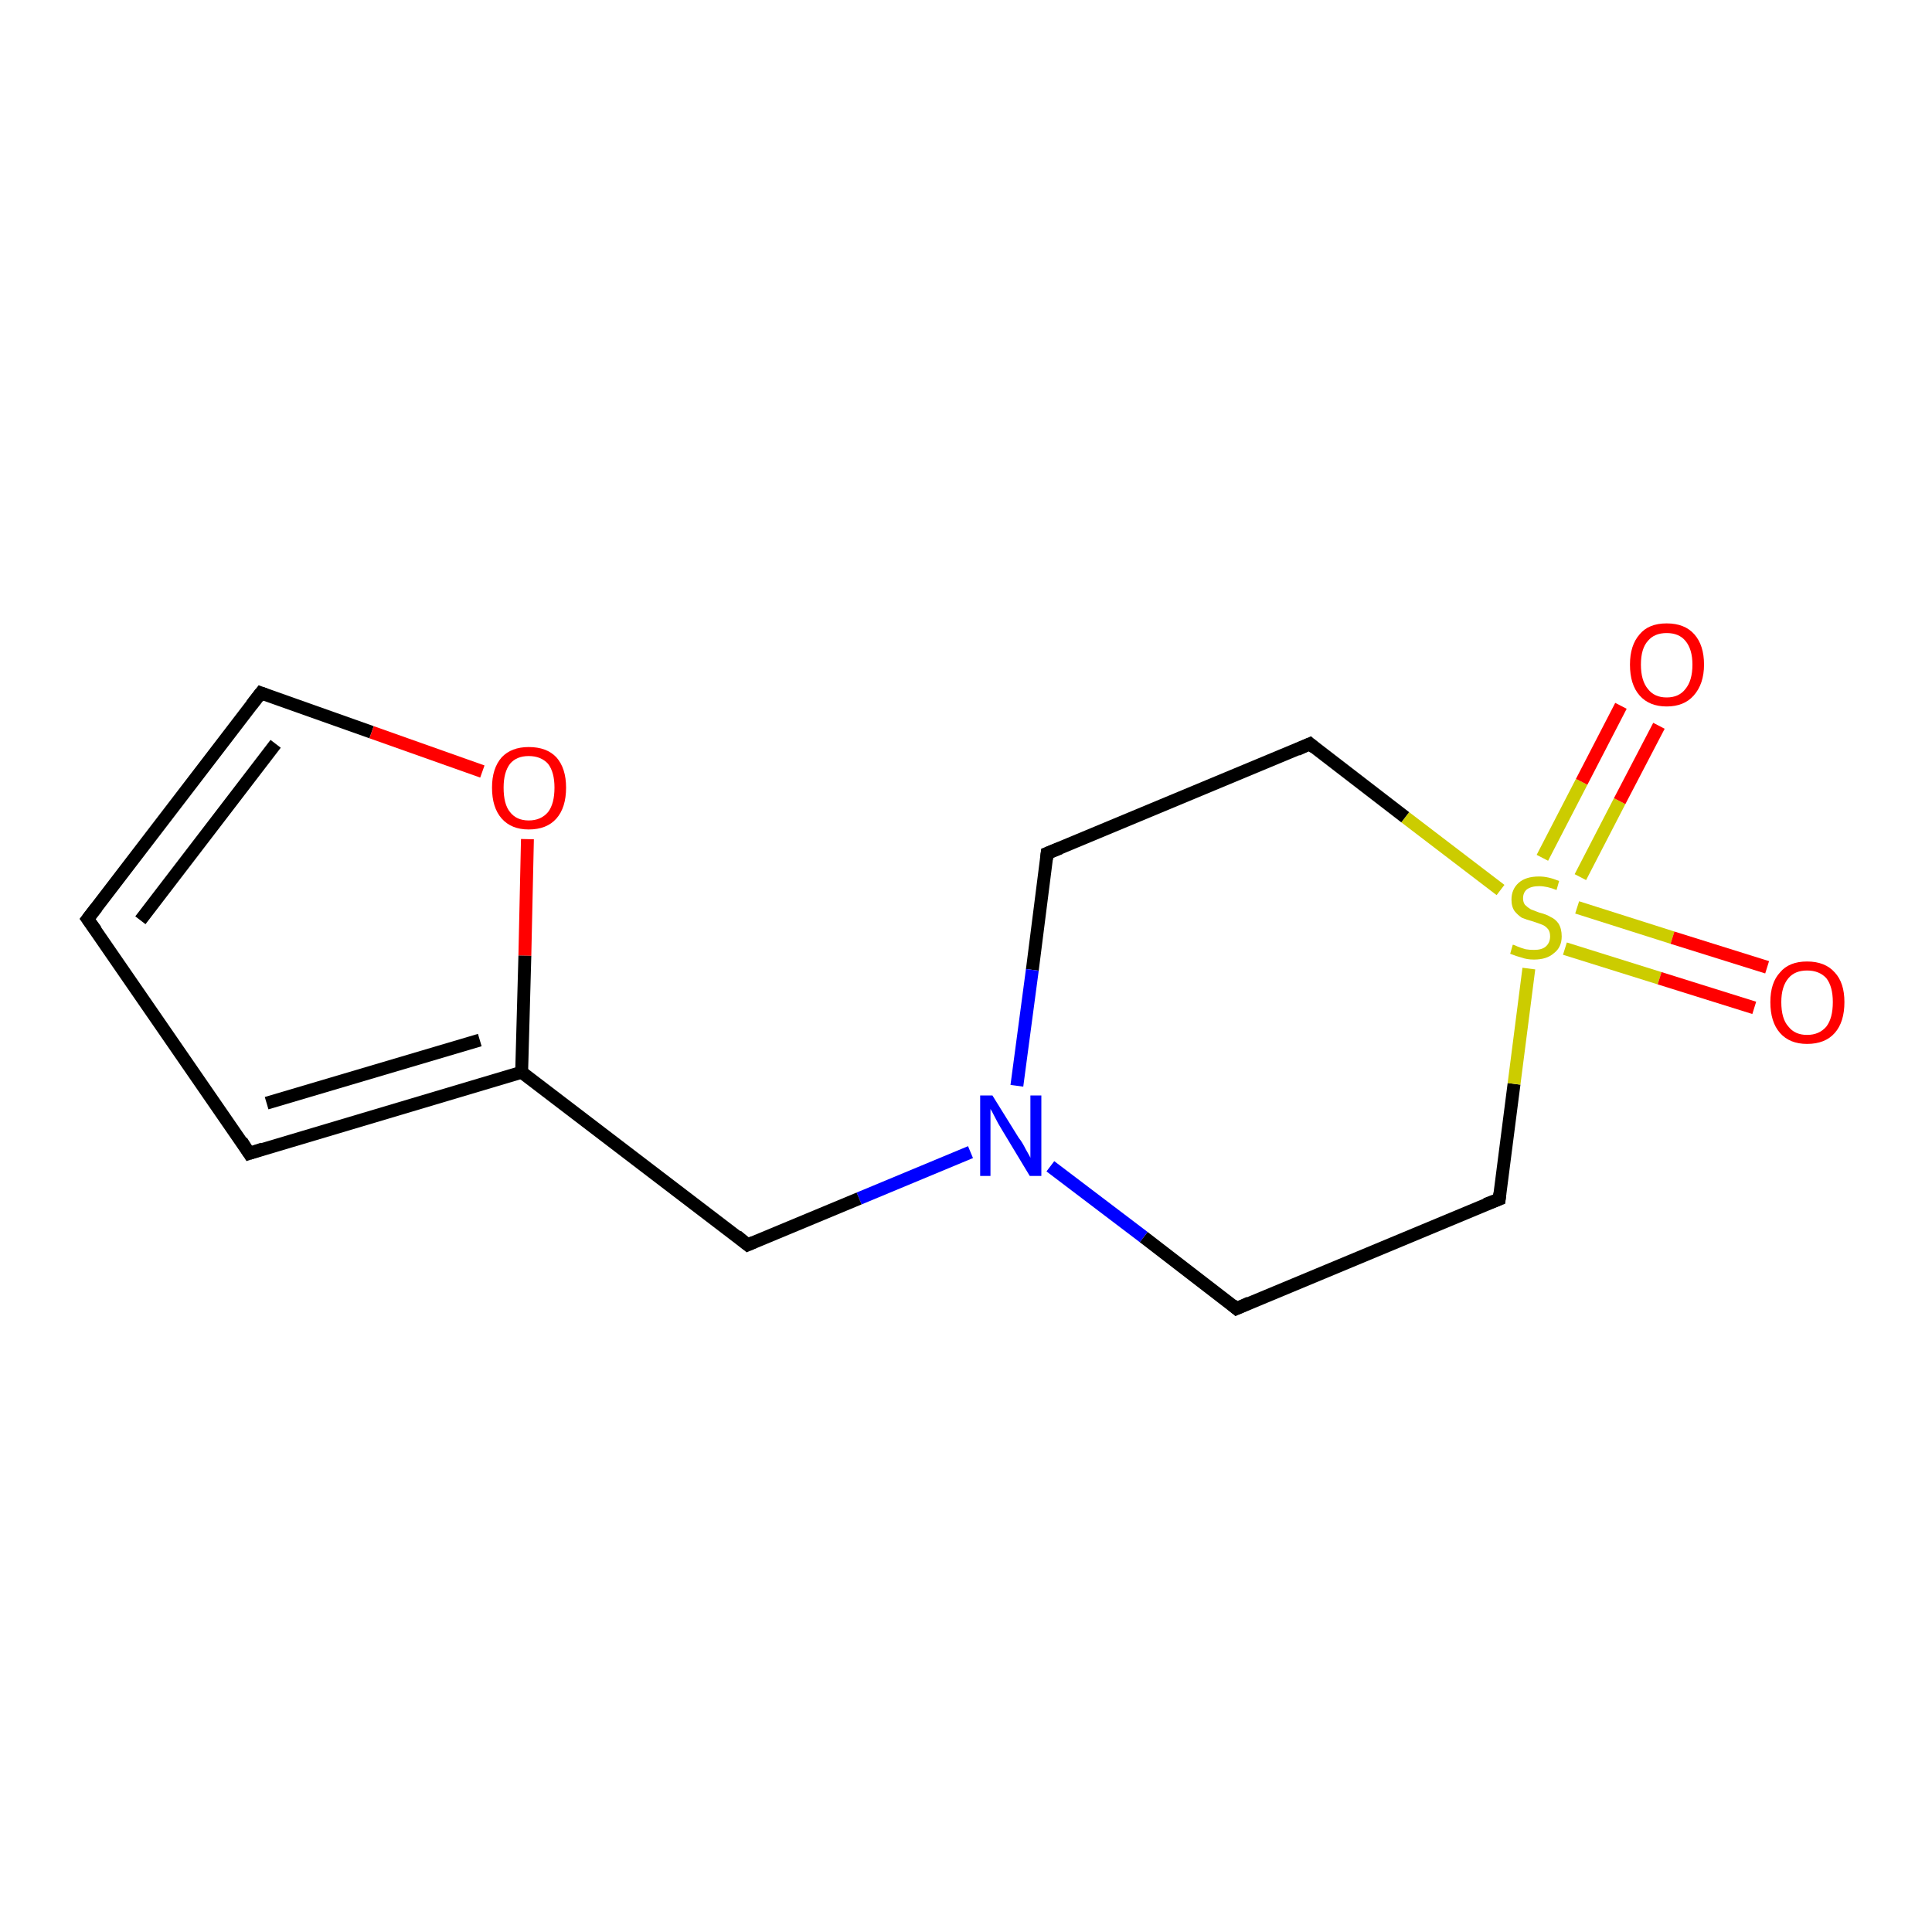 <?xml version='1.0' encoding='iso-8859-1'?>
<svg version='1.1' baseProfile='full'
              xmlns='http://www.w3.org/2000/svg'
                      xmlns:rdkit='http://www.rdkit.org/xml'
                      xmlns:xlink='http://www.w3.org/1999/xlink'
                  xml:space='preserve'
width='300px' height='300px' viewBox='0 0 300 300'>
<!-- END OF HEADER -->
<rect style='opacity:1.0;fill:#FFFFFF;stroke:none' width='300.0' height='300.0' x='0.0' y='0.0'> </rect>
<path class='bond-0 atom-0 atom-1' d='M 163.1,181.1 L 177.6,192.1' style='fill:none;fill-rule:evenodd;stroke:#0000FF;stroke-width:2.0px;stroke-linecap:butt;stroke-linejoin:miter;stroke-opacity:1' />
<path class='bond-0 atom-0 atom-1' d='M 177.6,192.1 L 192.0,203.2' style='fill:none;fill-rule:evenodd;stroke:#000000;stroke-width:2.0px;stroke-linecap:butt;stroke-linejoin:miter;stroke-opacity:1' />
<path class='bond-1 atom-1 atom-2' d='M 192.0,203.2 L 232.8,186.2' style='fill:none;fill-rule:evenodd;stroke:#000000;stroke-width:2.0px;stroke-linecap:butt;stroke-linejoin:miter;stroke-opacity:1' />
<path class='bond-2 atom-2 atom-3' d='M 232.8,186.2 L 235.1,168.3' style='fill:none;fill-rule:evenodd;stroke:#000000;stroke-width:2.0px;stroke-linecap:butt;stroke-linejoin:miter;stroke-opacity:1' />
<path class='bond-2 atom-2 atom-3' d='M 235.1,168.3 L 237.4,150.4' style='fill:none;fill-rule:evenodd;stroke:#CCCC00;stroke-width:2.0px;stroke-linecap:butt;stroke-linejoin:miter;stroke-opacity:1' />
<path class='bond-3 atom-3 atom-4' d='M 233.0,138.2 L 218.2,126.9' style='fill:none;fill-rule:evenodd;stroke:#CCCC00;stroke-width:2.0px;stroke-linecap:butt;stroke-linejoin:miter;stroke-opacity:1' />
<path class='bond-3 atom-3 atom-4' d='M 218.2,126.9 L 203.4,115.5' style='fill:none;fill-rule:evenodd;stroke:#000000;stroke-width:2.0px;stroke-linecap:butt;stroke-linejoin:miter;stroke-opacity:1' />
<path class='bond-4 atom-4 atom-5' d='M 203.4,115.5 L 162.6,132.5' style='fill:none;fill-rule:evenodd;stroke:#000000;stroke-width:2.0px;stroke-linecap:butt;stroke-linejoin:miter;stroke-opacity:1' />
<path class='bond-5 atom-3 atom-6' d='M 245.4,136.2 L 251.5,124.4' style='fill:none;fill-rule:evenodd;stroke:#CCCC00;stroke-width:2.0px;stroke-linecap:butt;stroke-linejoin:miter;stroke-opacity:1' />
<path class='bond-5 atom-3 atom-6' d='M 251.5,124.4 L 257.6,112.7' style='fill:none;fill-rule:evenodd;stroke:#FF0000;stroke-width:2.0px;stroke-linecap:butt;stroke-linejoin:miter;stroke-opacity:1' />
<path class='bond-5 atom-3 atom-6' d='M 239.5,133.2 L 245.6,121.4' style='fill:none;fill-rule:evenodd;stroke:#CCCC00;stroke-width:2.0px;stroke-linecap:butt;stroke-linejoin:miter;stroke-opacity:1' />
<path class='bond-5 atom-3 atom-6' d='M 245.6,121.4 L 251.7,109.6' style='fill:none;fill-rule:evenodd;stroke:#FF0000;stroke-width:2.0px;stroke-linecap:butt;stroke-linejoin:miter;stroke-opacity:1' />
<path class='bond-6 atom-3 atom-7' d='M 243.0,147.3 L 257.7,151.9' style='fill:none;fill-rule:evenodd;stroke:#CCCC00;stroke-width:2.0px;stroke-linecap:butt;stroke-linejoin:miter;stroke-opacity:1' />
<path class='bond-6 atom-3 atom-7' d='M 257.7,151.9 L 272.4,156.5' style='fill:none;fill-rule:evenodd;stroke:#FF0000;stroke-width:2.0px;stroke-linecap:butt;stroke-linejoin:miter;stroke-opacity:1' />
<path class='bond-6 atom-3 atom-7' d='M 244.9,140.9 L 259.7,145.6' style='fill:none;fill-rule:evenodd;stroke:#CCCC00;stroke-width:2.0px;stroke-linecap:butt;stroke-linejoin:miter;stroke-opacity:1' />
<path class='bond-6 atom-3 atom-7' d='M 259.7,145.6 L 274.4,150.2' style='fill:none;fill-rule:evenodd;stroke:#FF0000;stroke-width:2.0px;stroke-linecap:butt;stroke-linejoin:miter;stroke-opacity:1' />
<path class='bond-7 atom-0 atom-8' d='M 150.7,178.9 L 133.4,186.1' style='fill:none;fill-rule:evenodd;stroke:#0000FF;stroke-width:2.0px;stroke-linecap:butt;stroke-linejoin:miter;stroke-opacity:1' />
<path class='bond-7 atom-0 atom-8' d='M 133.4,186.1 L 116.1,193.3' style='fill:none;fill-rule:evenodd;stroke:#000000;stroke-width:2.0px;stroke-linecap:butt;stroke-linejoin:miter;stroke-opacity:1' />
<path class='bond-8 atom-8 atom-9' d='M 116.1,193.3 L 81.0,166.5' style='fill:none;fill-rule:evenodd;stroke:#000000;stroke-width:2.0px;stroke-linecap:butt;stroke-linejoin:miter;stroke-opacity:1' />
<path class='bond-9 atom-9 atom-10' d='M 81.0,166.5 L 38.7,179.1' style='fill:none;fill-rule:evenodd;stroke:#000000;stroke-width:2.0px;stroke-linecap:butt;stroke-linejoin:miter;stroke-opacity:1' />
<path class='bond-9 atom-9 atom-10' d='M 74.5,161.5 L 41.4,171.3' style='fill:none;fill-rule:evenodd;stroke:#000000;stroke-width:2.0px;stroke-linecap:butt;stroke-linejoin:miter;stroke-opacity:1' />
<path class='bond-10 atom-10 atom-11' d='M 38.7,179.1 L 13.6,142.7' style='fill:none;fill-rule:evenodd;stroke:#000000;stroke-width:2.0px;stroke-linecap:butt;stroke-linejoin:miter;stroke-opacity:1' />
<path class='bond-11 atom-11 atom-12' d='M 13.6,142.7 L 40.5,107.6' style='fill:none;fill-rule:evenodd;stroke:#000000;stroke-width:2.0px;stroke-linecap:butt;stroke-linejoin:miter;stroke-opacity:1' />
<path class='bond-11 atom-11 atom-12' d='M 21.8,142.9 L 42.8,115.5' style='fill:none;fill-rule:evenodd;stroke:#000000;stroke-width:2.0px;stroke-linecap:butt;stroke-linejoin:miter;stroke-opacity:1' />
<path class='bond-12 atom-12 atom-13' d='M 40.5,107.6 L 57.7,113.7' style='fill:none;fill-rule:evenodd;stroke:#000000;stroke-width:2.0px;stroke-linecap:butt;stroke-linejoin:miter;stroke-opacity:1' />
<path class='bond-12 atom-12 atom-13' d='M 57.7,113.7 L 74.9,119.8' style='fill:none;fill-rule:evenodd;stroke:#FF0000;stroke-width:2.0px;stroke-linecap:butt;stroke-linejoin:miter;stroke-opacity:1' />
<path class='bond-13 atom-5 atom-0' d='M 162.6,132.5 L 160.3,150.6' style='fill:none;fill-rule:evenodd;stroke:#000000;stroke-width:2.0px;stroke-linecap:butt;stroke-linejoin:miter;stroke-opacity:1' />
<path class='bond-13 atom-5 atom-0' d='M 160.3,150.6 L 157.9,168.6' style='fill:none;fill-rule:evenodd;stroke:#0000FF;stroke-width:2.0px;stroke-linecap:butt;stroke-linejoin:miter;stroke-opacity:1' />
<path class='bond-14 atom-13 atom-9' d='M 81.9,130.3 L 81.5,148.4' style='fill:none;fill-rule:evenodd;stroke:#FF0000;stroke-width:2.0px;stroke-linecap:butt;stroke-linejoin:miter;stroke-opacity:1' />
<path class='bond-14 atom-13 atom-9' d='M 81.5,148.4 L 81.0,166.5' style='fill:none;fill-rule:evenodd;stroke:#000000;stroke-width:2.0px;stroke-linecap:butt;stroke-linejoin:miter;stroke-opacity:1' />
<path d='M 191.3,202.6 L 192.0,203.2 L 194.0,202.3' style='fill:none;stroke:#000000;stroke-width:2.0px;stroke-linecap:butt;stroke-linejoin:miter;stroke-opacity:1;' />
<path d='M 230.7,187.0 L 232.8,186.2 L 232.9,185.3' style='fill:none;stroke:#000000;stroke-width:2.0px;stroke-linecap:butt;stroke-linejoin:miter;stroke-opacity:1;' />
<path d='M 204.1,116.1 L 203.4,115.5 L 201.4,116.4' style='fill:none;stroke:#000000;stroke-width:2.0px;stroke-linecap:butt;stroke-linejoin:miter;stroke-opacity:1;' />
<path d='M 164.6,131.7 L 162.6,132.5 L 162.5,133.4' style='fill:none;stroke:#000000;stroke-width:2.0px;stroke-linecap:butt;stroke-linejoin:miter;stroke-opacity:1;' />
<path d='M 117.0,192.9 L 116.1,193.3 L 114.4,191.9' style='fill:none;stroke:#000000;stroke-width:2.0px;stroke-linecap:butt;stroke-linejoin:miter;stroke-opacity:1;' />
<path d='M 40.8,178.4 L 38.7,179.1 L 37.5,177.2' style='fill:none;stroke:#000000;stroke-width:2.0px;stroke-linecap:butt;stroke-linejoin:miter;stroke-opacity:1;' />
<path d='M 14.9,144.5 L 13.6,142.7 L 15.0,140.9' style='fill:none;stroke:#000000;stroke-width:2.0px;stroke-linecap:butt;stroke-linejoin:miter;stroke-opacity:1;' />
<path d='M 39.1,109.4 L 40.5,107.6 L 41.3,107.9' style='fill:none;stroke:#000000;stroke-width:2.0px;stroke-linecap:butt;stroke-linejoin:miter;stroke-opacity:1;' />
<path class='atom-0' d='M 154.1 170.1
L 158.2 176.7
Q 158.7 177.3, 159.3 178.5
Q 160.0 179.7, 160.0 179.8
L 160.0 170.1
L 161.7 170.1
L 161.7 182.6
L 159.9 182.6
L 155.5 175.3
Q 155.0 174.5, 154.5 173.5
Q 154.0 172.5, 153.8 172.2
L 153.8 182.6
L 152.2 182.6
L 152.2 170.1
L 154.1 170.1
' fill='#0000FF'/>
<path class='atom-3' d='M 234.9 146.7
Q 235.1 146.7, 235.7 147.0
Q 236.2 147.2, 236.9 147.4
Q 237.5 147.5, 238.2 147.5
Q 239.4 147.5, 240.0 147.0
Q 240.7 146.4, 240.7 145.4
Q 240.7 144.7, 240.4 144.3
Q 240.0 143.8, 239.5 143.6
Q 239.0 143.4, 238.1 143.1
Q 237.0 142.8, 236.3 142.5
Q 235.7 142.1, 235.2 141.5
Q 234.7 140.8, 234.7 139.7
Q 234.7 138.1, 235.8 137.1
Q 236.9 136.1, 239.0 136.1
Q 240.4 136.1, 242.1 136.8
L 241.7 138.2
Q 240.2 137.6, 239.0 137.6
Q 237.8 137.6, 237.1 138.1
Q 236.5 138.6, 236.5 139.5
Q 236.5 140.1, 236.8 140.5
Q 237.2 140.9, 237.7 141.2
Q 238.2 141.4, 239.0 141.7
Q 240.2 142.0, 240.8 142.4
Q 241.5 142.7, 242.0 143.4
Q 242.5 144.2, 242.5 145.4
Q 242.5 147.1, 241.3 148.0
Q 240.2 149.0, 238.2 149.0
Q 237.1 149.0, 236.3 148.7
Q 235.5 148.5, 234.5 148.1
L 234.9 146.7
' fill='#CCCC00'/>
<path class='atom-6' d='M 253.1 103.2
Q 253.1 100.2, 254.6 98.5
Q 256.0 96.8, 258.8 96.8
Q 261.6 96.8, 263.1 98.5
Q 264.6 100.2, 264.6 103.2
Q 264.6 106.2, 263.0 108.0
Q 261.5 109.7, 258.8 109.7
Q 256.1 109.7, 254.6 108.0
Q 253.1 106.3, 253.1 103.2
M 258.8 108.3
Q 260.7 108.3, 261.7 107.0
Q 262.8 105.7, 262.8 103.2
Q 262.8 100.8, 261.7 99.5
Q 260.7 98.3, 258.8 98.3
Q 256.9 98.3, 255.9 99.5
Q 254.8 100.7, 254.8 103.2
Q 254.8 105.7, 255.9 107.0
Q 256.9 108.3, 258.8 108.3
' fill='#FF0000'/>
<path class='atom-7' d='M 274.9 155.6
Q 274.9 152.6, 276.4 151.0
Q 277.8 149.3, 280.6 149.3
Q 283.4 149.3, 284.9 151.0
Q 286.4 152.6, 286.4 155.6
Q 286.4 158.7, 284.9 160.4
Q 283.4 162.1, 280.6 162.1
Q 277.9 162.1, 276.4 160.4
Q 274.9 158.7, 274.9 155.6
M 280.6 160.7
Q 282.5 160.7, 283.6 159.4
Q 284.6 158.1, 284.6 155.6
Q 284.6 153.2, 283.6 151.9
Q 282.5 150.7, 280.6 150.7
Q 278.7 150.7, 277.7 151.9
Q 276.6 153.2, 276.6 155.6
Q 276.6 158.2, 277.7 159.4
Q 278.7 160.7, 280.6 160.7
' fill='#FF0000'/>
<path class='atom-13' d='M 76.4 122.3
Q 76.4 119.3, 77.9 117.6
Q 79.4 116.0, 82.1 116.0
Q 84.9 116.0, 86.4 117.6
Q 87.9 119.3, 87.9 122.3
Q 87.9 125.4, 86.4 127.1
Q 84.9 128.8, 82.1 128.8
Q 79.4 128.8, 77.9 127.1
Q 76.4 125.4, 76.4 122.3
M 82.1 127.4
Q 84.0 127.4, 85.1 126.1
Q 86.1 124.8, 86.1 122.3
Q 86.1 119.9, 85.1 118.6
Q 84.0 117.4, 82.1 117.4
Q 80.2 117.4, 79.2 118.6
Q 78.2 119.9, 78.2 122.3
Q 78.2 124.9, 79.2 126.1
Q 80.2 127.4, 82.1 127.4
' fill='#FF0000'/>
</svg>
